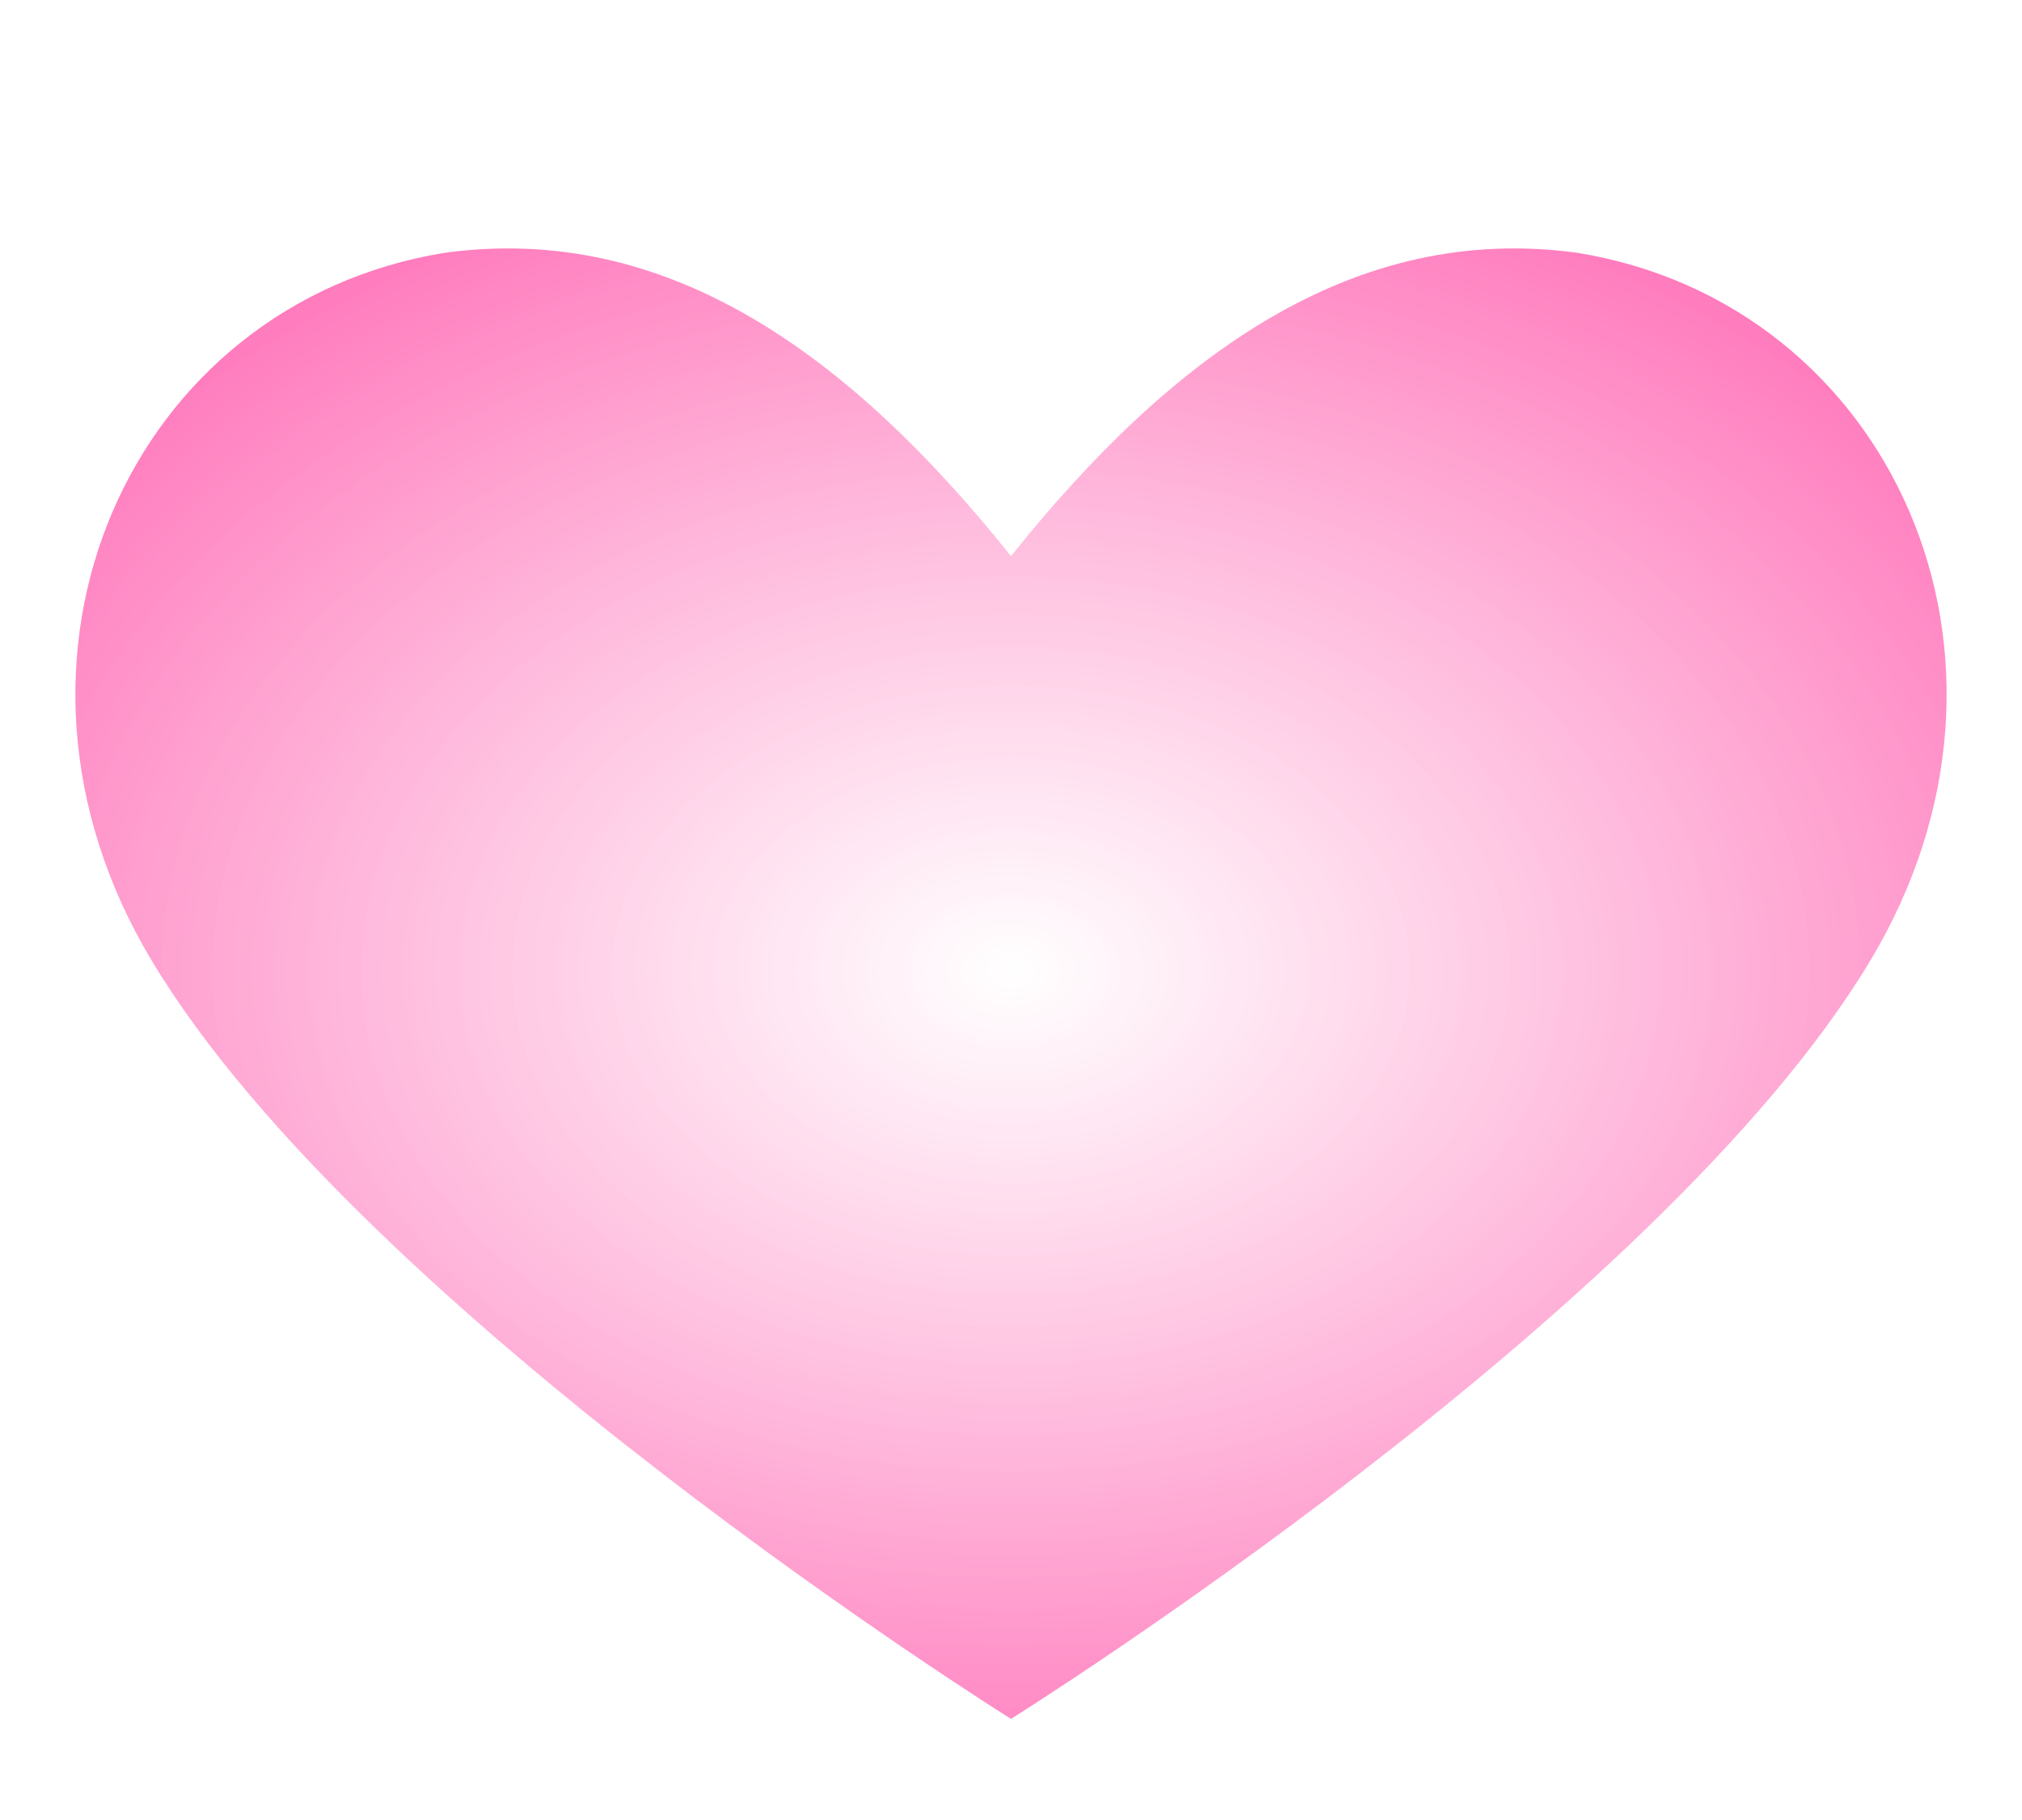 <?xml version="1.0" encoding="UTF-8"?>
<svg width="200" height="180" viewBox="0 0 200 180" xmlns="http://www.w3.org/2000/svg">
  <defs>
    <radialGradient id="g" cx="50%" cy="50%" r="60%">
      <stop offset="0%" stop-color="#fff" stop-opacity="0.9"/>
      <stop offset="100%" stop-color="#ff6fb7"/>
    </radialGradient>
    <filter id="glow" x="-50%" y="-50%" width="200%" height="200%">
      <feGaussianBlur stdDeviation="4" result="blur"/>
      <feMerge>
        <feMergeNode in="blur" />
        <feMergeNode in="SourceGraphic" />
      </feMerge>
    </filter>
  </defs>
  <path filter="url(#glow)" d="M100 170s-64-40-85-75c-18-30-2-65 29-70 22-3 40 10 56 30 16-20 34-33 56-30 31 5 47 40 29 70-21 35-85 75-85 75z" fill="url(#g)"/>
</svg>
